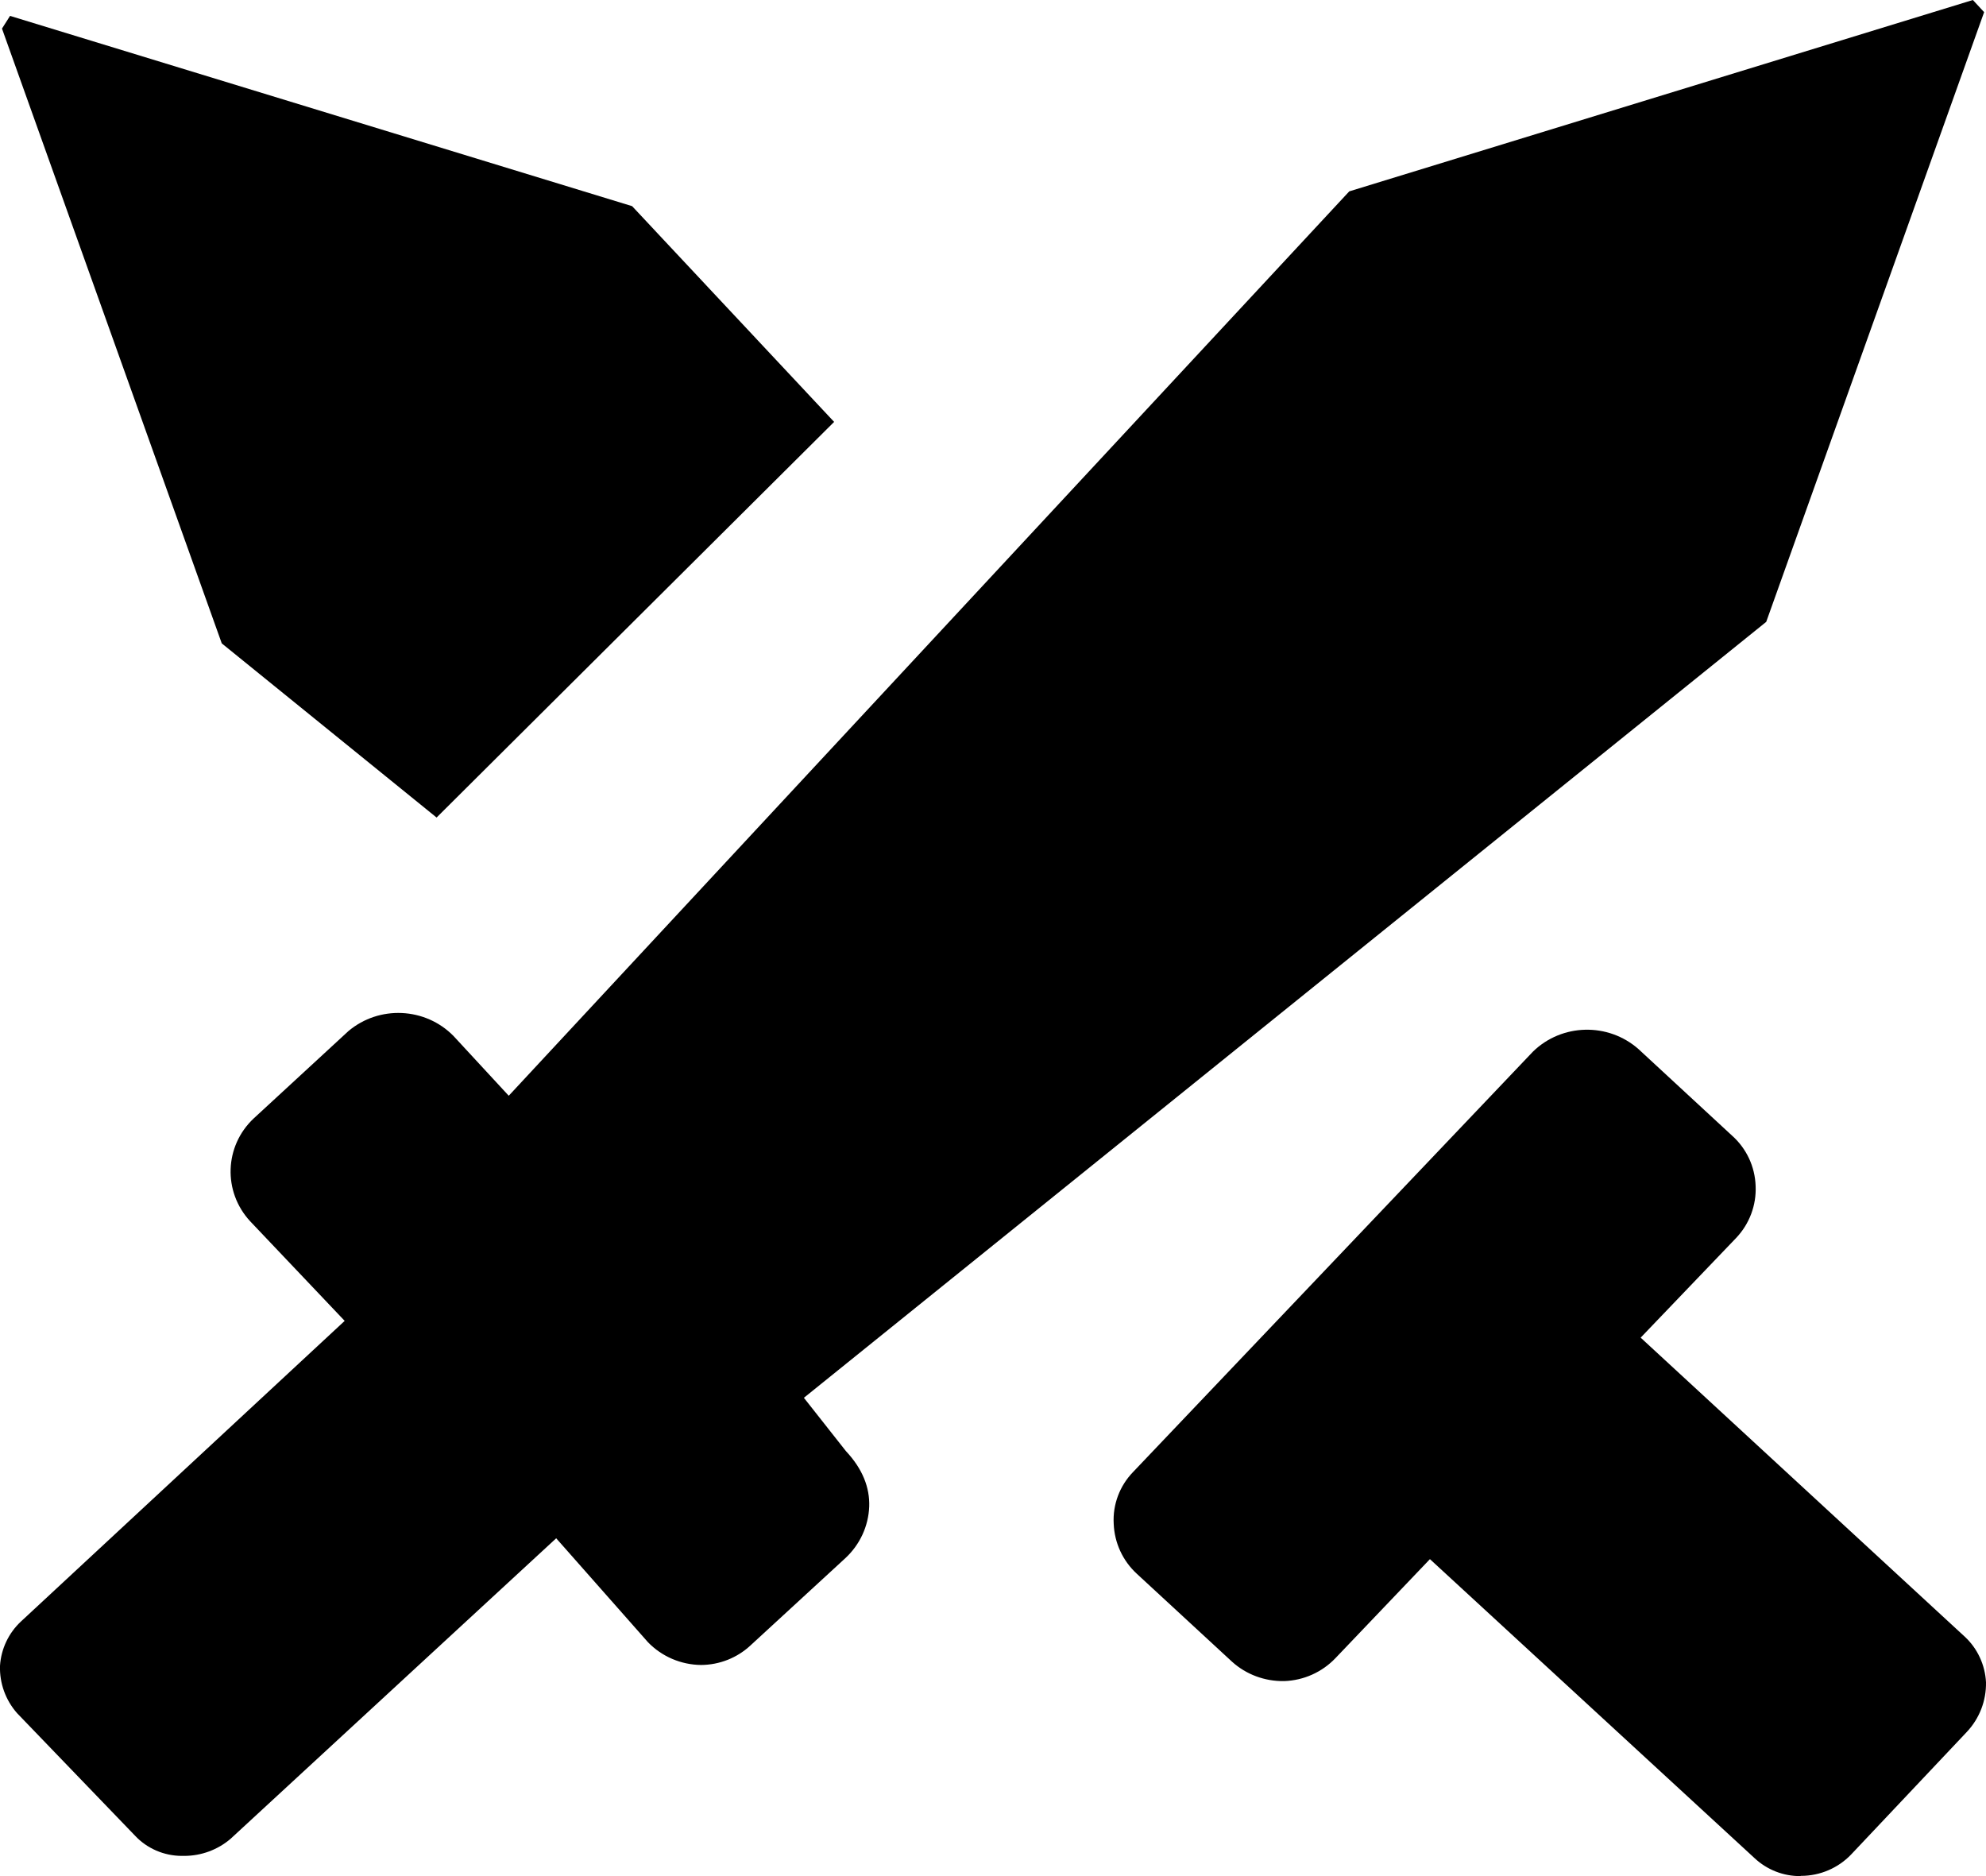<?xml version="1.0" encoding="UTF-8"?>
<svg width="18px" height="17px" viewBox="0 0 18 17" version="1.1" xmlns="http://www.w3.org/2000/svg" xmlns:xlink="http://www.w3.org/1999/xlink">
    <title>电竞</title>
    <g id="首页" stroke="none" stroke-width="1">
        <g id="画板" transform="translate(-166, -899)">
            <g id="电竞" transform="translate(166, 899)">
                <path d="M1.649,16.817 L1.649,16.817 C1.487,16.817 1.332,16.75 1.223,16.633 L0.155,15.524 L0.155,15.524 C0.05,15.405 -0.005,15.251 0,15.094 L0,15.094 C0.01,14.941 0.078,14.797 0.191,14.692 L3.124,11.969 L2.267,11.066 L2.267,11.066 C2.019,10.798 2.033,10.384 2.3,10.134 L3.158,9.343 L3.158,9.343 C3.437,9.108 3.854,9.127 4.11,9.387 L4.611,9.929 L12.229,1.734 L17.881,0 L17.983,0.11 L16.008,5.635 L7.286,12.666 L7.667,13.149 C7.819,13.311 7.884,13.481 7.878,13.652 L7.878,13.652 C7.871,13.829 7.794,13.996 7.663,14.118 L6.803,14.909 L6.803,14.909 C6.682,15.022 6.522,15.086 6.354,15.087 L6.354,15.087 C6.172,15.085 5.999,15.011 5.873,14.881 L5.041,13.939 L2.09,16.662 L2.09,16.662 C1.973,16.762 1.824,16.817 1.669,16.817 L1.649,16.817 L1.649,16.817 Z M16.321,17 L16.321,17 C16.165,17.002 16.015,16.943 15.902,16.837 L12.96,14.128 L12.104,15.025 L12.104,15.025 C11.983,15.152 11.816,15.227 11.64,15.233 L11.638,15.233 L11.638,15.233 C11.463,15.236 11.294,15.173 11.166,15.057 L10.305,14.262 L10.305,14.262 C10.176,14.144 10.101,13.981 10.094,13.808 L10.094,13.808 C10.084,13.634 10.148,13.463 10.271,13.337 L13.895,9.528 L13.895,9.528 C14.157,9.274 14.574,9.264 14.849,9.505 L15.699,10.291 L15.699,10.291 C15.83,10.408 15.906,10.572 15.912,10.746 L15.912,10.746 C15.92,10.92 15.856,11.091 15.735,11.218 L14.87,12.121 L17.809,14.832 C17.922,14.937 17.992,15.086 18,15.244 L18,15.244 C18.003,15.411 17.941,15.572 17.825,15.695 L16.777,16.805 L16.777,16.805 C16.66,16.927 16.497,16.997 16.327,16.998 L16.321,16.998 L16.321,17 Z M2.01,5.83 L0.018,0.259 L0.091,0.144 L5.729,1.868 L7.56,3.823 L3.957,7.408 L2.01,5.83 Z" id="形状"></path>
            </g>
        </g>
    </g>
</svg>
